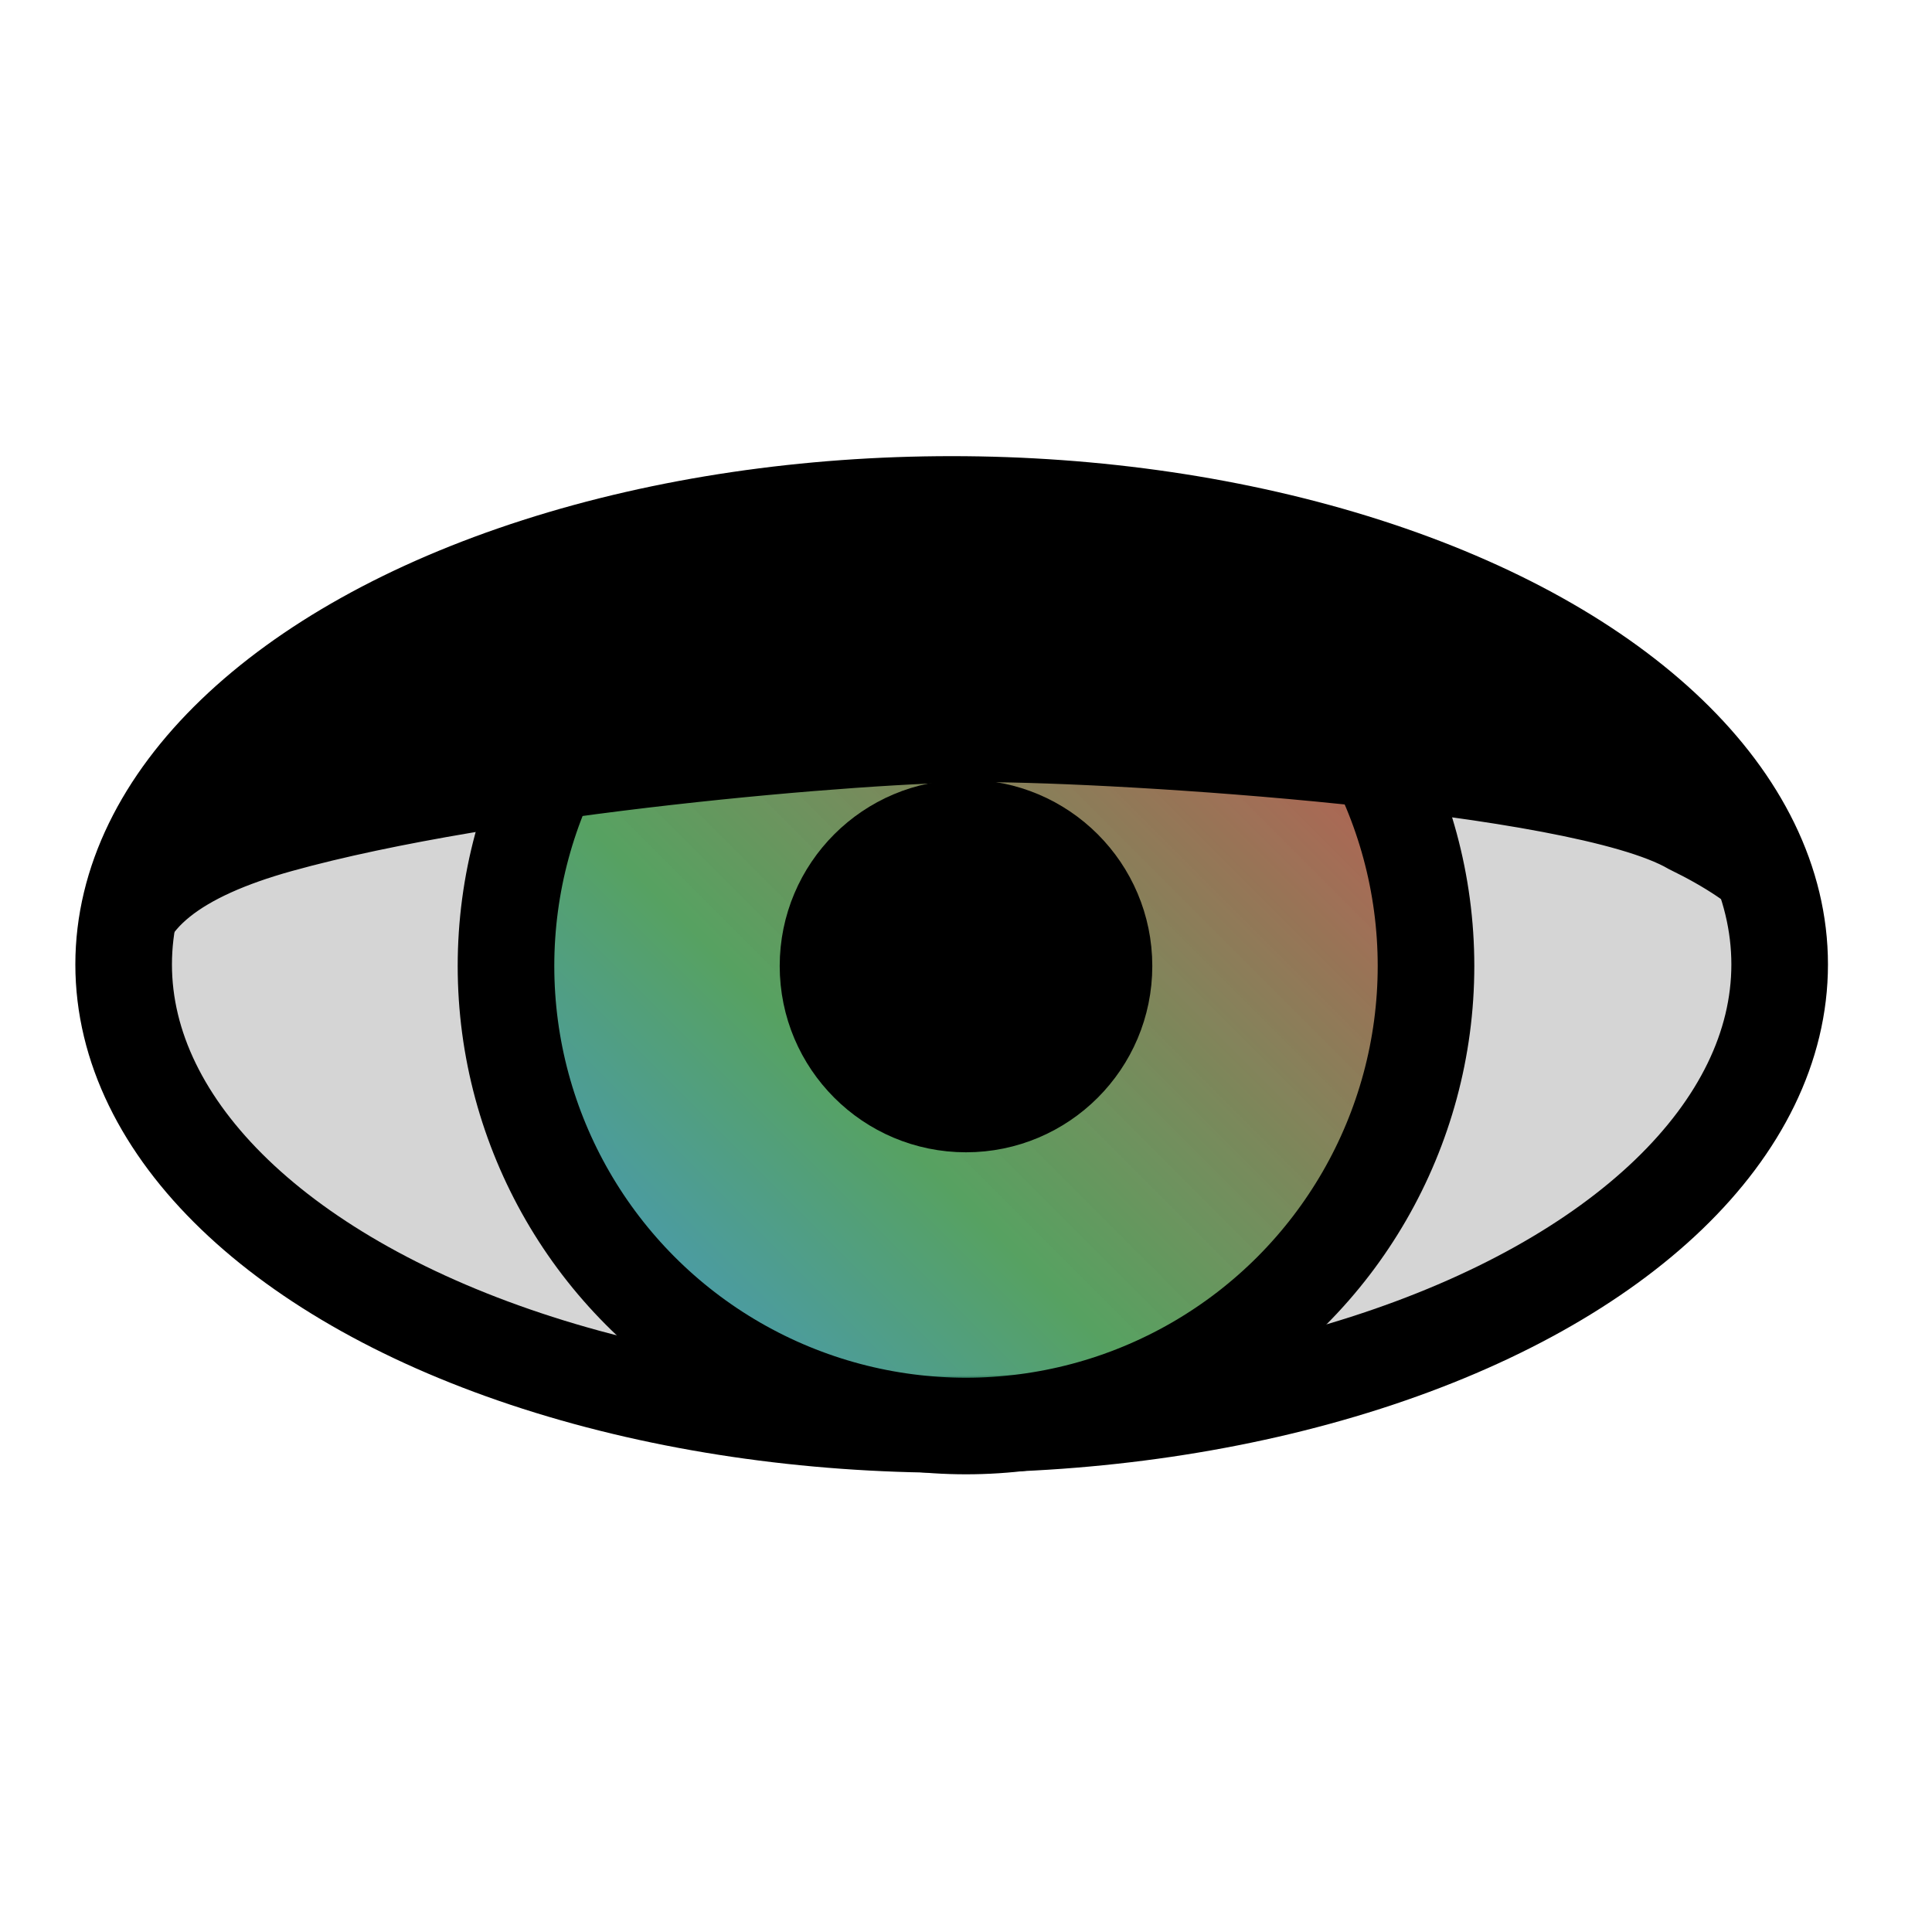 <svg xmlns="http://www.w3.org/2000/svg" width="40" height="40" viewBox="0 0 40 40">
	<defs>
		<linearGradient id="eyehealthpluginicon-a" x1="5%" x2="90%" y1="90%" y2="5%">
			<stop offset="0%" stop-color="#3592C4" stop-opacity=".9"/>
			<stop offset="35%" stop-color="#499C54" stop-opacity=".9"/>
			<stop offset="100%" stop-color="#C75450"/>
		</linearGradient>
	</defs>
	<g fill="none" fill-rule="evenodd">
		<rect width="40" height="40"/>
		<g fill-rule="nonzero" stroke="#000" stroke-width="2" transform="translate(1.905 9.524)">
			<ellipse cx="17.798" cy="10.444" fill="#D5D5D5" rx="17.143" ry="9.524"/>
			<circle cx="18.095" cy="10.476" r="9.524" fill="url(#eyehealthpluginicon-a)"/>
			<circle cx="18.095" cy="10.476" r="2.857" fill="#000"/>
		</g>
		<path fill="#000" fill-rule="nonzero" stroke="#000" d="M0,8.571 C0.02,7.085 1.627,5.211 4.823,2.952 C9.191,-0.137 15.551,0.001 17.479,0.001 C19.331,0.001 26.594,0.074 30.104,2.952 C32.892,5.238 34.286,7.111 34.286,8.571 C34.286,7.705 33.501,6.889 31.93,6.123 C29.775,4.869 20.38,4.265 17.479,4.265 C15.064,4.265 7.413,4.91 3.053,6.123 C1.018,6.689 0,7.505 0,8.571 Z" transform="translate(2.857 11.429)"/>
	</g>
</svg>
